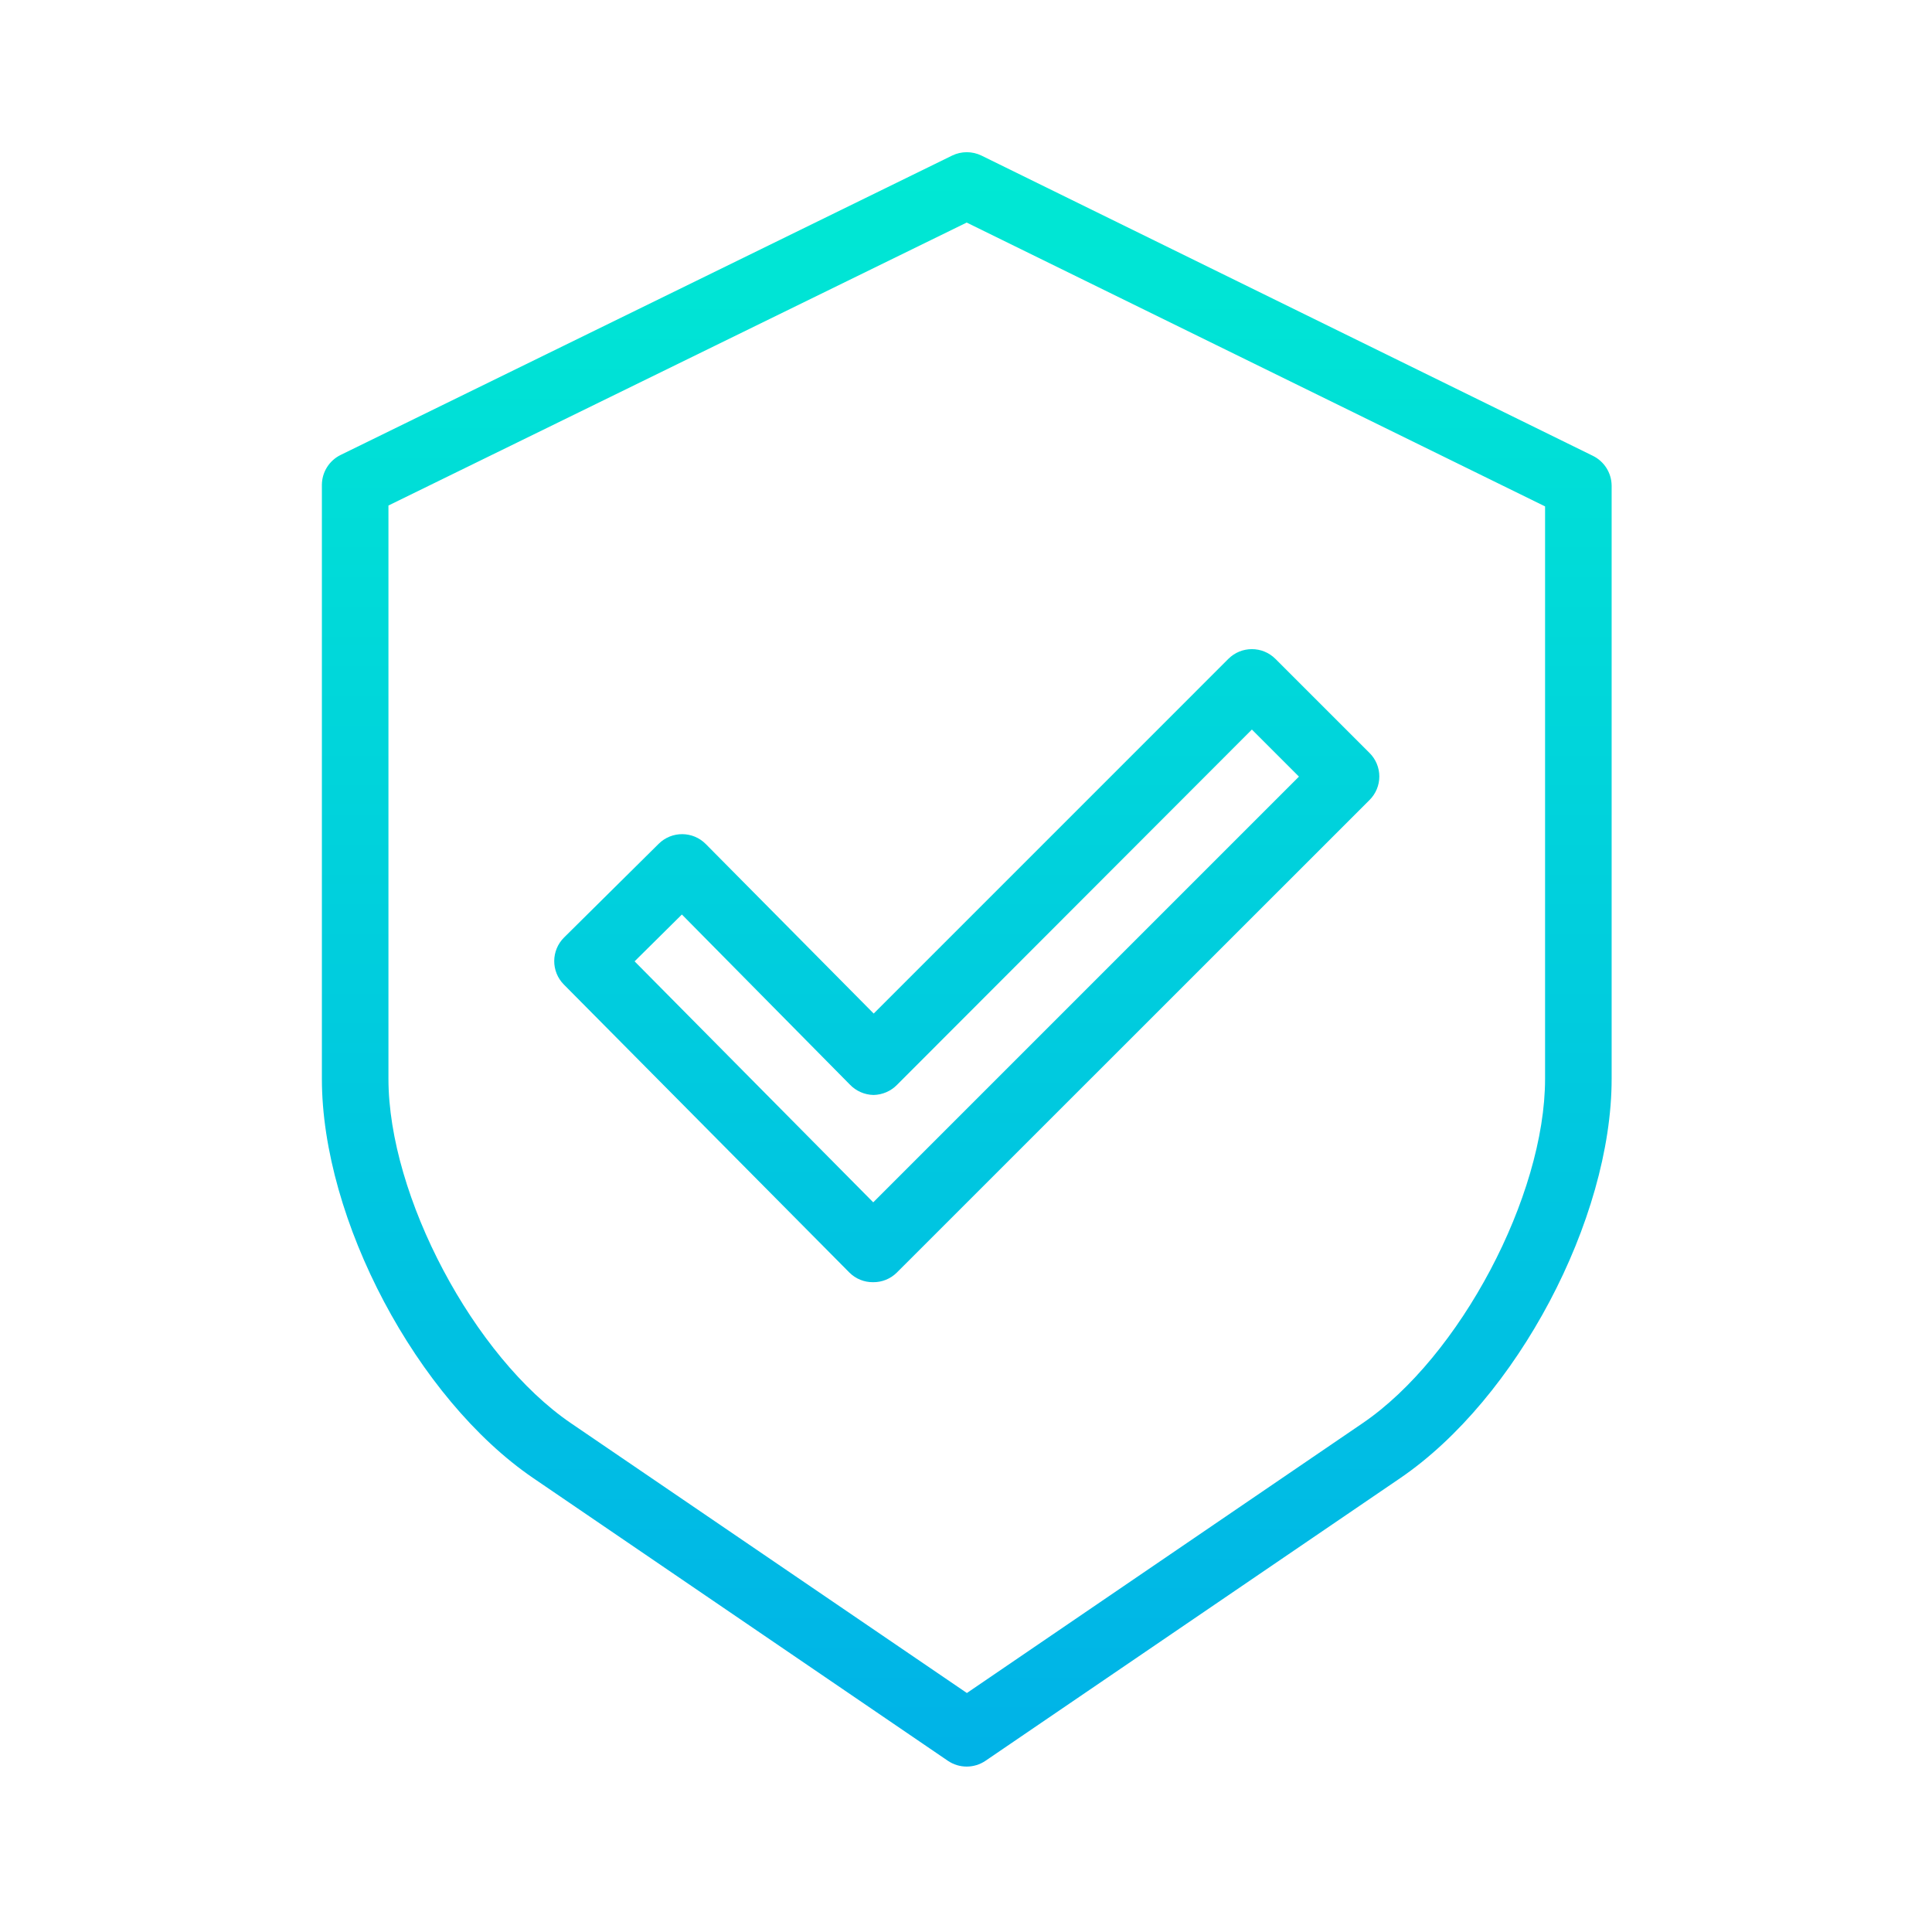 <svg height="464pt" viewBox="-44 0 464 464.368" width="464pt" xmlns="http://www.w3.org/2000/svg" xmlns:xlink="http://www.w3.org/1999/xlink"><linearGradient id="a"><stop offset="0" stop-color="#00efd1"/><stop offset="1" stop-color="#00acea"/></linearGradient><linearGradient id="b" gradientUnits="userSpaceOnUse" x1="188.184" x2="188.184" xlink:href="#a" y1="-7.817" y2="471.123"/><linearGradient id="c" gradientUnits="userSpaceOnUse" x1="188.185" x2="188.185" xlink:href="#a" y1="-7.817" y2="471.123"/><path d="m184.656 37.398-146.93 71.934c-2.758 1.336-4.52 4.121-4.543 7.184v142.773c0 33.848 22.828 76.906 50.812 95.988l99.648 67.941c2.73 1.852 6.312 1.852 9.039 0l99.68-67.938c27.988-19.086 50.82-62.145 50.82-95.992v-142.559c-.023-3.059-1.781-5.84-4.531-7.18l-146.922-72.148c-2.23-1.09-4.84-1.09-7.074-.004zm142.527 84.316v137.574c0 28.195-20.512 66.871-43.832 82.77l-95.137 64.867-95.188-64.867c-23.316-15.898-43.844-54.574-43.844-82.77v-137.785l138.984-68.008zm0 0" fill="url(#b)"/><path d="m371.574 89.086-179.789-88.27c-2.234-1.09-4.848-1.09-7.082 0l-179.883 88.027c-2.781 1.324-4.574 4.105-4.637 7.184v163.262c0 44.156 28.73 98.242 65.23 123.125l118.195 80.562c2.738 1.855 6.328 1.855 9.066 0l118.266-80.559c36.504-24.887 65.242-78.973 65.242-123.129v-163.02c-.055-3.074-1.84-5.852-4.609-7.184zm-11.391 170.203c0 39.414-25.664 87.691-58.25 109.91l-113.684 77.484-113.785-77.488c-32.582-22.211-58.281-70.492-58.281-109.906v-158.273l172.004-84.105 172 84.34zm0 0" fill="url(#b)"/><path d="m125.453 202.867c-3.109-3.141-8.176-3.164-11.316-.055l-22.738 22.516c-3.137 3.109-3.164 8.172-.055 11.312l68.645 69.242c1.504 1.496 3.547 2.324 5.668 2.301h.02c2.109.027 4.148-.793 5.656-2.27l113.664-113.633c1.504-1.496 2.348-3.527 2.348-5.648 0-2.121-.844-4.152-2.348-5.648l-22.625-22.617c-3.125-3.125-8.191-3.125-11.316 0l-85.242 85.246zm131.262-27.516 11.312 11.312-102.324 102.324-57.359-57.922 11.367-11.258 40.391 40.895c1.484 1.543 3.523 2.438 5.664 2.48h.02c2.137-.043 4.168-.922 5.656-2.453zm0 0" fill="url(#c)"/></svg>